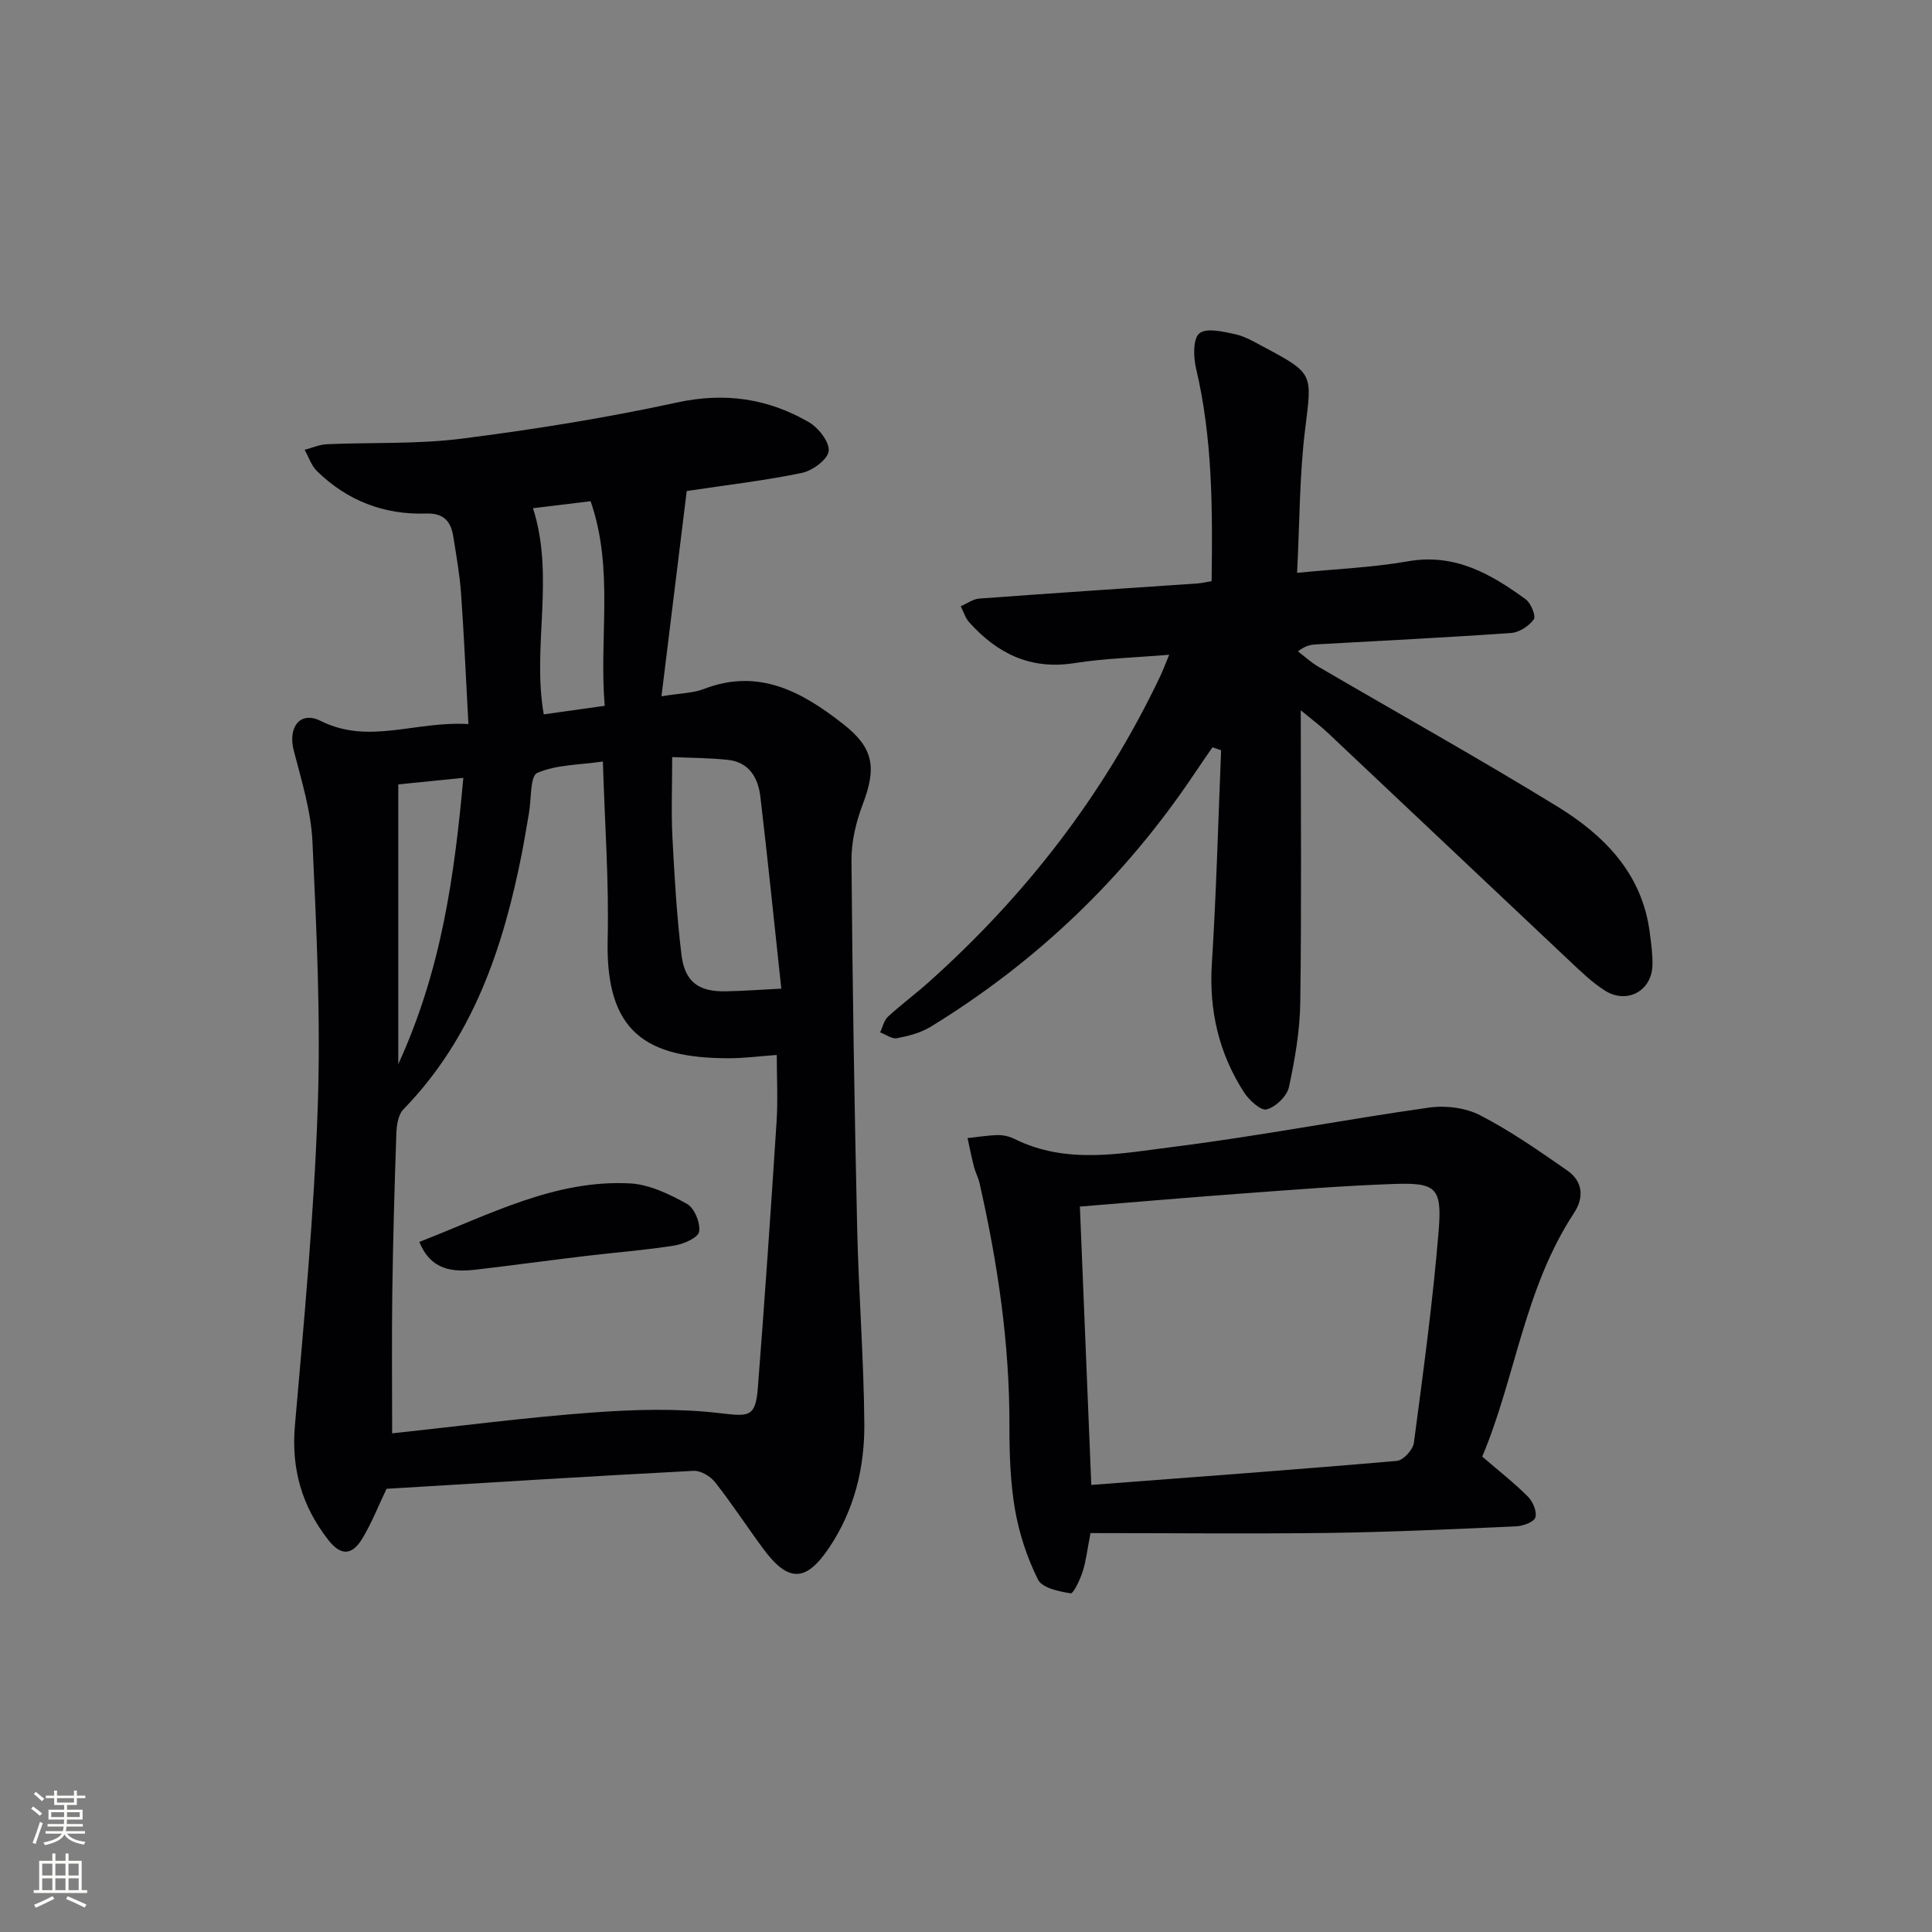 <svg enable-background="new 0 0 400 400" viewBox="0 0 400 400" xmlns="http://www.w3.org/2000/svg"><rect x="0" y="0" width="400" height="400" fill="#808080" stroke="none"/><g fill="#010103"><path d="m96.98 149.91c-.52-9.51-.9-18.27-1.52-27.01-.28-3.95-.99-7.88-1.61-11.81-.5-3.15-1.96-4.89-5.66-4.77-8.7.29-16.34-2.68-22.58-8.8-1.16-1.14-1.71-2.91-2.54-4.39 1.53-.4 3.06-1.09 4.61-1.16 9.3-.41 18.7.02 27.9-1.15 14.95-1.9 29.88-4.29 44.6-7.49 9.91-2.15 18.81-.83 27.28 4.07 1.99 1.15 4.3 4.1 4.11 5.98-.18 1.73-3.33 4.06-5.51 4.52-7.61 1.59-15.37 2.48-23.88 3.76-1.67 13.52-3.39 27.51-5.23 42.5 4.04-.66 6.56-.65 8.75-1.5 11.4-4.42 20.38.59 28.88 7.25 6.32 4.95 6.94 9 4.04 16.62-1.39 3.65-2.36 7.73-2.33 11.61.19 25.3.61 50.59 1.17 75.88.3 13.63 1.39 27.24 1.49 40.86.06 9.06-2.09 17.81-7.27 25.53-4.81 7.18-8.47 7.28-13.68.22-3.36-4.55-6.45-9.3-9.95-13.75-.97-1.23-2.97-2.43-4.44-2.36-21.23 1.11-42.44 2.44-63.58 3.72-1.67 3.49-3.06 7.05-5 10.27-2.16 3.58-4.46 3.64-7.04.34-5.46-6.95-7.72-14.69-6.93-23.7 1.92-22.01 3.98-44.04 4.73-66.1.62-18.23-.25-36.54-1.1-54.78-.29-6.35-2.27-12.68-3.88-18.91-1.22-4.75 1.29-8.25 5.59-6.1 9.97 4.99 19.57-.02 30.58.65zm63.84 68.51c-3.64.26-6.78.68-9.91.68-17.15-.01-25.56-5.4-25.1-24.57.29-12.06-.61-24.15-.99-36.87-4.98.73-9.69.65-13.59 2.37-1.51.67-1.2 5.44-1.72 8.34-.49 2.78-.93 5.57-1.47 8.34-3.89 19.64-10.13 38.18-24.54 52.99-1.07 1.1-1.38 3.27-1.44 4.97-.38 10.97-.69 21.93-.84 32.91-.13 9.59-.03 19.18-.03 29.18 13.55-1.45 27.33-3.26 41.17-4.29 8.84-.66 17.85-.92 26.61.1 5.94.69 7.45.99 7.93-5.15 1.43-18.38 2.69-36.76 3.88-55.16.3-4.61.04-9.23.04-13.84zm.94-13.73c-1.46-13.54-2.79-26.68-4.34-39.8-.46-3.84-2.33-7.09-6.67-7.56-4.01-.44-8.07-.42-11.58-.58 0 6.09-.22 11.38.05 16.63.42 8.11.89 16.24 1.87 24.29.69 5.65 3.57 7.68 9.17 7.57 3.31-.06 6.62-.3 11.5-.55zm-51.41-99.47c4.56 14.22-.24 28.66 2.23 42.68 4.19-.59 8.22-1.15 12.62-1.77-1.21-14.21 1.96-28.26-2.92-42.36-4.44.54-8.62 1.05-11.93 1.45zm-27.89 57.18v57.92c9.01-19.67 11.63-39.17 13.47-59.27-4.82.48-8.77.88-13.47 1.35z"/><path d="m269.31 147.06c0 20.78.17 40.59-.1 60.39-.08 5.9-1.1 11.85-2.35 17.63-.41 1.87-2.74 4.12-4.61 4.61-1.21.32-3.67-1.93-4.72-3.57-5.17-8.07-7.24-16.89-6.63-26.56.93-14.72 1.31-29.48 1.92-44.23-.6-.2-1.19-.4-1.79-.61-1.23 1.79-2.47 3.56-3.68 5.37-14.38 21.5-32.63 39-54.68 52.5-2.05 1.25-4.56 1.9-6.95 2.36-1.05.2-2.33-.77-3.5-1.21.53-1.1.79-2.48 1.63-3.25 2.69-2.48 5.65-4.66 8.38-7.1 20.09-17.95 36.3-38.85 47.91-63.23.62-1.31 1.13-2.68 1.93-4.6-6.95.58-13.39.75-19.7 1.74-9.03 1.42-15.9-2.01-21.69-8.44-.82-.91-1.19-2.21-1.77-3.34 1.28-.55 2.52-1.49 3.83-1.59 15.08-1.12 30.17-2.11 45.26-3.14.81-.06 1.61-.26 2.85-.46.21-14.9.21-29.58-3.23-44.1-.55-2.34-.64-6.1.7-7.21 1.46-1.2 4.9-.36 7.36.16 2.06.44 3.99 1.6 5.89 2.61 10.52 5.59 10.06 5.58 8.65 17.02-1.19 9.68-1.14 19.51-1.67 29.79 8.26-.82 15.7-1.11 22.97-2.39 9.68-1.7 17.14 2.61 24.35 7.86 1.09.79 2.17 3.47 1.69 4.15-.99 1.39-3.01 2.71-4.68 2.83-13.43.95-26.89 1.6-40.33 2.36-1.11.06-2.21.21-3.83 1.45 1.39 1.05 2.69 2.26 4.18 3.14 16.5 9.65 33.21 18.96 49.5 28.96 9.69 5.95 17.55 13.83 19.15 26 .3 2.3.64 4.63.57 6.93-.17 5.34-5.34 8.09-9.91 5.16-2.63-1.69-4.94-3.93-7.23-6.09-16.73-15.75-33.41-31.54-50.14-47.3-1.54-1.44-3.26-2.72-5.53-4.6z"/><path d="m225.78 317.41c-.69 3.5-.93 5.82-1.63 7.98-.55 1.68-1.89 4.58-2.49 4.49-2.41-.38-5.88-1.11-6.74-2.82-2.26-4.51-3.9-9.51-4.77-14.49-.98-5.69-1.17-11.58-1.16-17.38.05-17.04-2.44-33.74-6.2-50.29-.26-1.12-.84-2.17-1.13-3.29-.51-1.98-.9-3.99-1.34-5.98 2.1-.22 4.21-.58 6.32-.62 1.12-.02 2.36.28 3.37.78 10.85 5.4 22.22 3 33.27 1.61 17.6-2.22 35.05-5.61 52.62-8.09 3.42-.48 7.56.04 10.58 1.61 6.29 3.25 12.17 7.36 18.01 11.42 3.22 2.24 3.52 5.57 1.38 8.82-10.27 15.58-12.14 34.2-18.99 50.41 3.61 3.11 6.73 5.54 9.49 8.32 1.01 1.02 1.89 3.13 1.5 4.3-.33.97-2.58 1.76-4.01 1.83-12.95.57-25.91 1.18-38.88 1.36-16.41.2-32.83.03-49.2.03zm.16-9.97c21.61-1.65 42.46-3.17 63.27-4.98 1.32-.11 3.33-2.31 3.52-3.74 1.93-14.61 3.93-29.22 5.13-43.9.73-8.99-.54-10-9.38-9.69-10.78.38-21.54 1.26-32.29 2.05-10.73.79-21.45 1.72-32.61 2.63.78 19.04 1.55 37.88 2.36 57.63z"/><path d="m86.82 257.12c14.47-5.6 28-12.92 43.61-12.11 4.03.21 8.17 2.23 11.8 4.24 1.54.85 2.82 3.98 2.51 5.77-.22 1.26-3.25 2.57-5.18 2.87-6.05.96-12.18 1.41-18.27 2.14-7.57.91-15.13 1.94-22.71 2.83-4.87.57-9.36.15-11.76-5.74z"/></g><path d="m6.44 374.46.42-.45c.65.47 1.27.95 1.85 1.44l-.45.49c-.65-.56-1.25-1.06-1.82-1.48m.93 7.33-.63-.26c.55-1.36 1.05-2.8 1.53-4.33.19.1.38.19.59.27-.47 1.29-.96 2.73-1.49 4.32m-.38-10.38.44-.42c.43.34 1.01.82 1.74 1.44l-.49.49c-.53-.51-1.09-1.01-1.69-1.51m2.5.35h1.72v-1.04h.59v1.04h3.52v-1.04h.59v1.04h1.75v.53h-1.75v1.42h-2.03v.97h3.22v2.03h-3.24c0 .35-.01.66-.03.93h3.32v.53h-3.37c-.03.27-.08.58-.15.94h3.96v.53h-3.71c.67.92 1.93 1.48 3.79 1.68-.13.24-.23.44-.29.59-2.13-.38-3.48-1.08-4.04-2.12-.43.97-1.77 1.72-4.03 2.23-.09-.19-.2-.37-.33-.55 2.1-.42 3.37-1.03 3.81-1.83h-3.36v-.53h3.58c.08-.29.13-.61.16-.94h-3.33v-.53h3.39c.02-.27.04-.58.04-.93h-3.23v-2.03h3.25v-.97h-2.07v-1.42h-1.73zm1.12 3.44v1h2.65c.01-.3.02-.44.01-.4v-.25-.35zm1.19-2h3.52v-.91h-3.52zm4.71 2h-2.63v.59c0 .15-.01.28-.01.4h2.64z" fill="#fbfcfa"/><path d="m13.56 383.74h.63v1.52h2.72v6.07h1.13v.6h-11.06v-.6h1.13v-6.07h2.73v-1.52h.63v1.52h2.1v-1.52zm-2.69 8.83.38.56c-1.24.63-2.53 1.25-3.85 1.85-.1-.21-.21-.42-.34-.63 1.37-.55 2.63-1.15 3.81-1.78m-2.13-4.27h2.1v-2.45h-2.1zm0 3.04h2.1v-2.46h-2.1zm2.72-3.04h2.1v-2.45h-2.1zm0 3.04h2.1v-2.46h-2.1zm6.07 3.6c-1.41-.71-2.7-1.3-3.86-1.78l.35-.56c1.45.62 2.75 1.19 3.88 1.72zm-1.25-9.09h-2.1v2.45h2.1zm-2.09 5.49h2.1v-2.46h-2.1z" fill="#fbfcfa"/></svg>